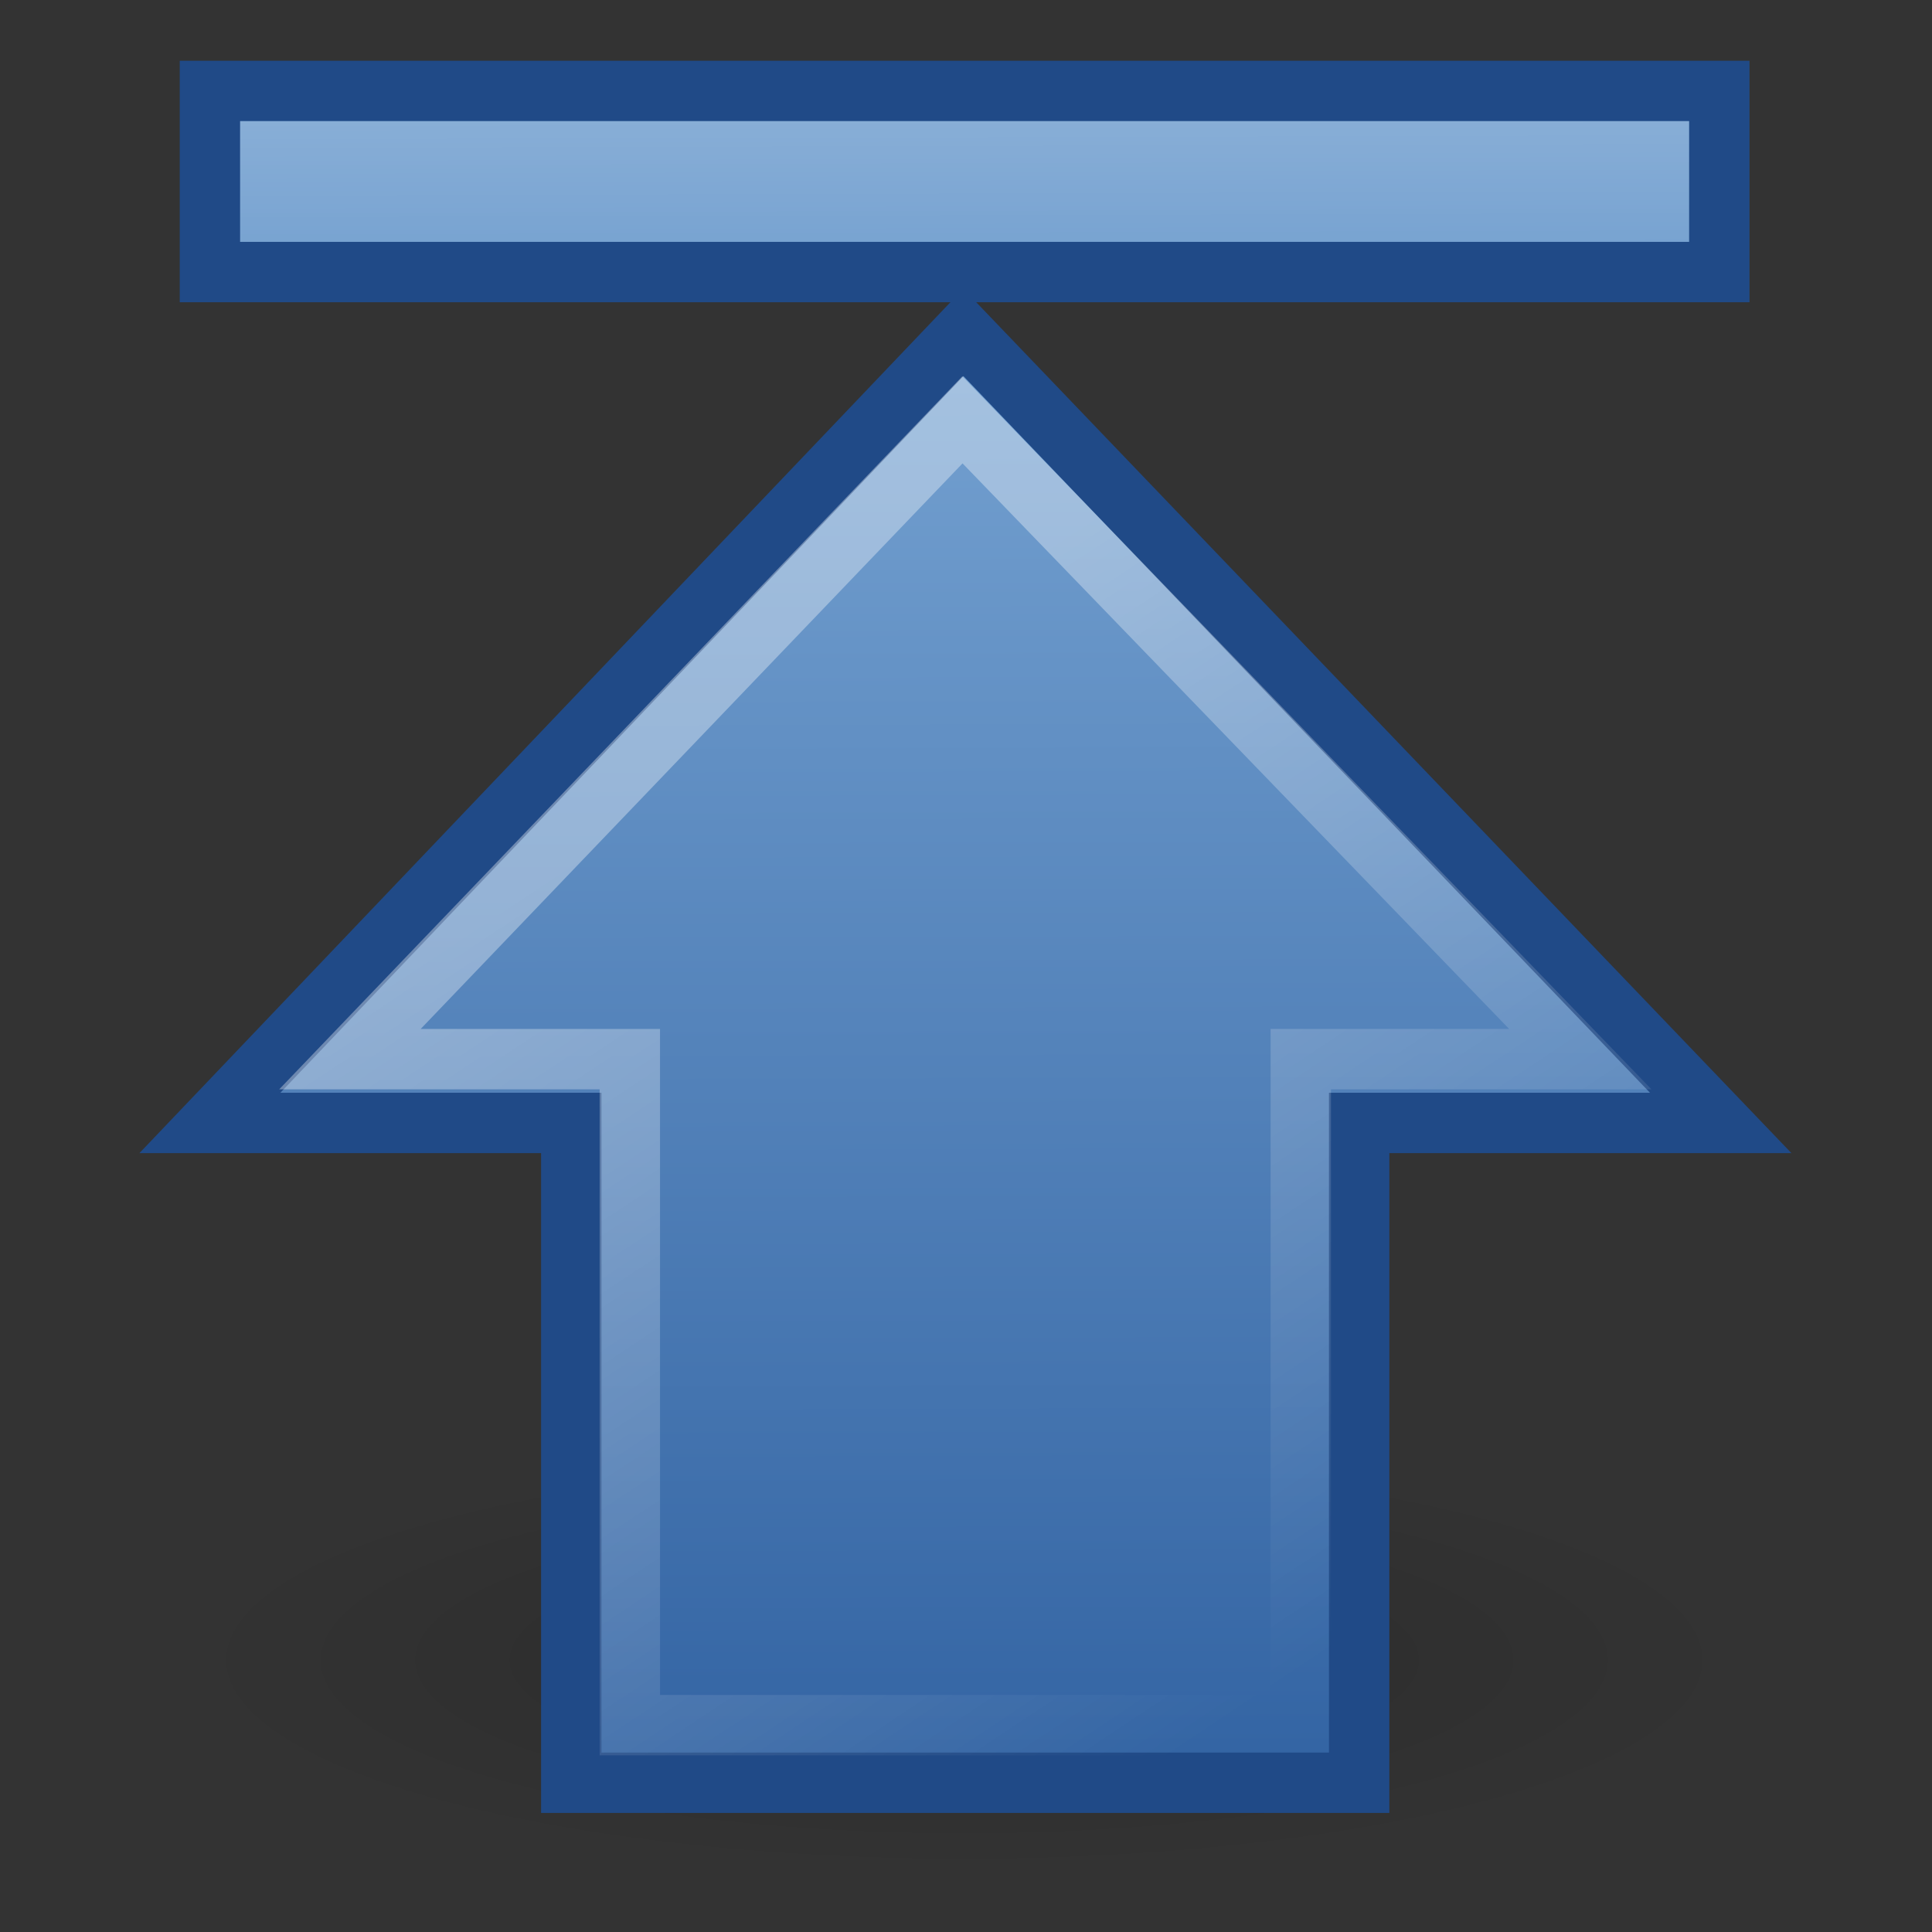 <svg xmlns="http://www.w3.org/2000/svg" xmlns:svg="http://www.w3.org/2000/svg" xmlns:xlink="http://www.w3.org/1999/xlink" id="svg7291" width="32" height="32"><rect width="100%" height="100%" fill="#333333" stroke="none"/><defs id="defs7293"><linearGradient id="linearGradient6723" x1="26" x2="25.969" y1="-9.189" y2="-1.875" gradientTransform="matrix(0.742,0,0,0.5,-35.267,5.756)" gradientUnits="userSpaceOnUse" xlink:href="#linearGradient5113"/><linearGradient id="linearGradient5113"><stop id="stop5115" offset="0" stop-color="#fff" stop-opacity="1"/><stop id="stop5117" offset="1" stop-color="#fff" stop-opacity="0"/></linearGradient><linearGradient id="linearGradient5315" x1="31.802" x2="10.862" y1="32.92" y2="19.108" gradientTransform="matrix(0,-0.717,-0.713,0,34.954,35.634)" gradientUnits="userSpaceOnUse" xlink:href="#linearGradient5113"/><linearGradient id="linearGradient3168"><stop id="stop3170" offset="0" stop-color="#729fcf" stop-opacity="1"/><stop id="stop3172" offset="1" stop-color="#3465a4" stop-opacity="1"/></linearGradient><linearGradient id="linearGradient3174" x1="15.989" x2="16.063" y1="6.329" y2="29" gradientTransform="translate(-3.130298e-4,4.375e-7)" gradientUnits="userSpaceOnUse" xlink:href="#linearGradient3168"/><linearGradient id="linearGradient5105"><stop id="stop5107" offset="0" stop-color="#000" stop-opacity="1"/><stop id="stop5109" offset="1" stop-color="#000" stop-opacity="0"/></linearGradient><radialGradient id="radialGradient4354" cx="11.25" cy="19.031" r="8.063" fx="11.25" fy="19.031" gradientTransform="matrix(1,0,0,0.283,0,13.646)" gradientUnits="userSpaceOnUse" xlink:href="#linearGradient5105"/></defs><g id="layer1"><path id="path4346" fill="url(#radialGradient4354)" fill-opacity="1" fill-rule="nonzero" stroke="none" stroke-dasharray="none" stroke-dashoffset="0" stroke-linecap="butt" stroke-linejoin="miter" stroke-miterlimit="4" stroke-opacity="1" stroke-width="1" marker-end="none" marker-mid="none" marker-start="none" d="M 19.312,19.031 A 8.062,2.281 0 1 1 3.188,19.031 A 8.062,2.281 0 1 1 19.312,19.031 z" display="inline" opacity=".163" overflow="visible" transform="matrix(1.612,0,0,1.534,-2.163,-1.699)" visibility="visible" style="marker:none"/><path id="path4348" fill="url(#linearGradient3174)" fill-opacity="1" fill-rule="nonzero" stroke="#204a87" stroke-dasharray="none" stroke-dashoffset="0" stroke-linecap="butt" stroke-linejoin="miter" stroke-miterlimit="4" stroke-opacity="1" stroke-width="1" marker-end="none" marker-mid="none" marker-start="none" d="M 28.5,18.599 L 15.956,5.506 L 3.477,18.599 L 9.462,18.599 L 9.462,29.528 L 22.512,29.528 L 22.512,18.599 L 28.5,18.599 z" display="inline" opacity="1" overflow="visible" visibility="visible" style="marker:none"/><path id="path4360" fill="none" fill-opacity="1" fill-rule="nonzero" stroke="url(#linearGradient5315)" stroke-dasharray="none" stroke-dashoffset="0" stroke-linecap="butt" stroke-linejoin="miter" stroke-miterlimit="4" stroke-opacity="1" stroke-width="1" marker-end="none" marker-mid="none" marker-start="none" d="M 26.175,17.543 L 15.941,6.954 L 5.796,17.543 L 10.432,17.543 L 10.432,28.574 L 21.545,28.574 L 21.545,17.543 L 26.175,17.543 z" display="inline" opacity=".354" overflow="visible" visibility="visible" style="marker:none"/><rect id="rect4242" width="25" height="3" x="-28.477" y="1.506" fill="#729fcf" fill-opacity="1" fill-rule="nonzero" stroke="#204a87" stroke-dasharray="none" stroke-dashoffset="0" stroke-linecap="butt" stroke-linejoin="miter" stroke-miterlimit="4" stroke-opacity="1" stroke-width="1" marker-end="none" marker-mid="none" marker-start="none" display="inline" overflow="visible" transform="scale(-1,1)" visibility="visible" style="marker:none"/><rect id="rect6697" width="23" height="1" x="-27.477" y="2.506" fill="none" fill-opacity="1" fill-rule="nonzero" stroke="url(#linearGradient6723)" stroke-dasharray="none" stroke-dashoffset="0" stroke-linecap="butt" stroke-linejoin="miter" stroke-miterlimit="4" stroke-opacity="1" stroke-width="1" marker-end="none" marker-mid="none" marker-start="none" display="inline" opacity=".2" overflow="visible" transform="scale(-1,1)" visibility="visible" style="marker:none"/></g></svg>